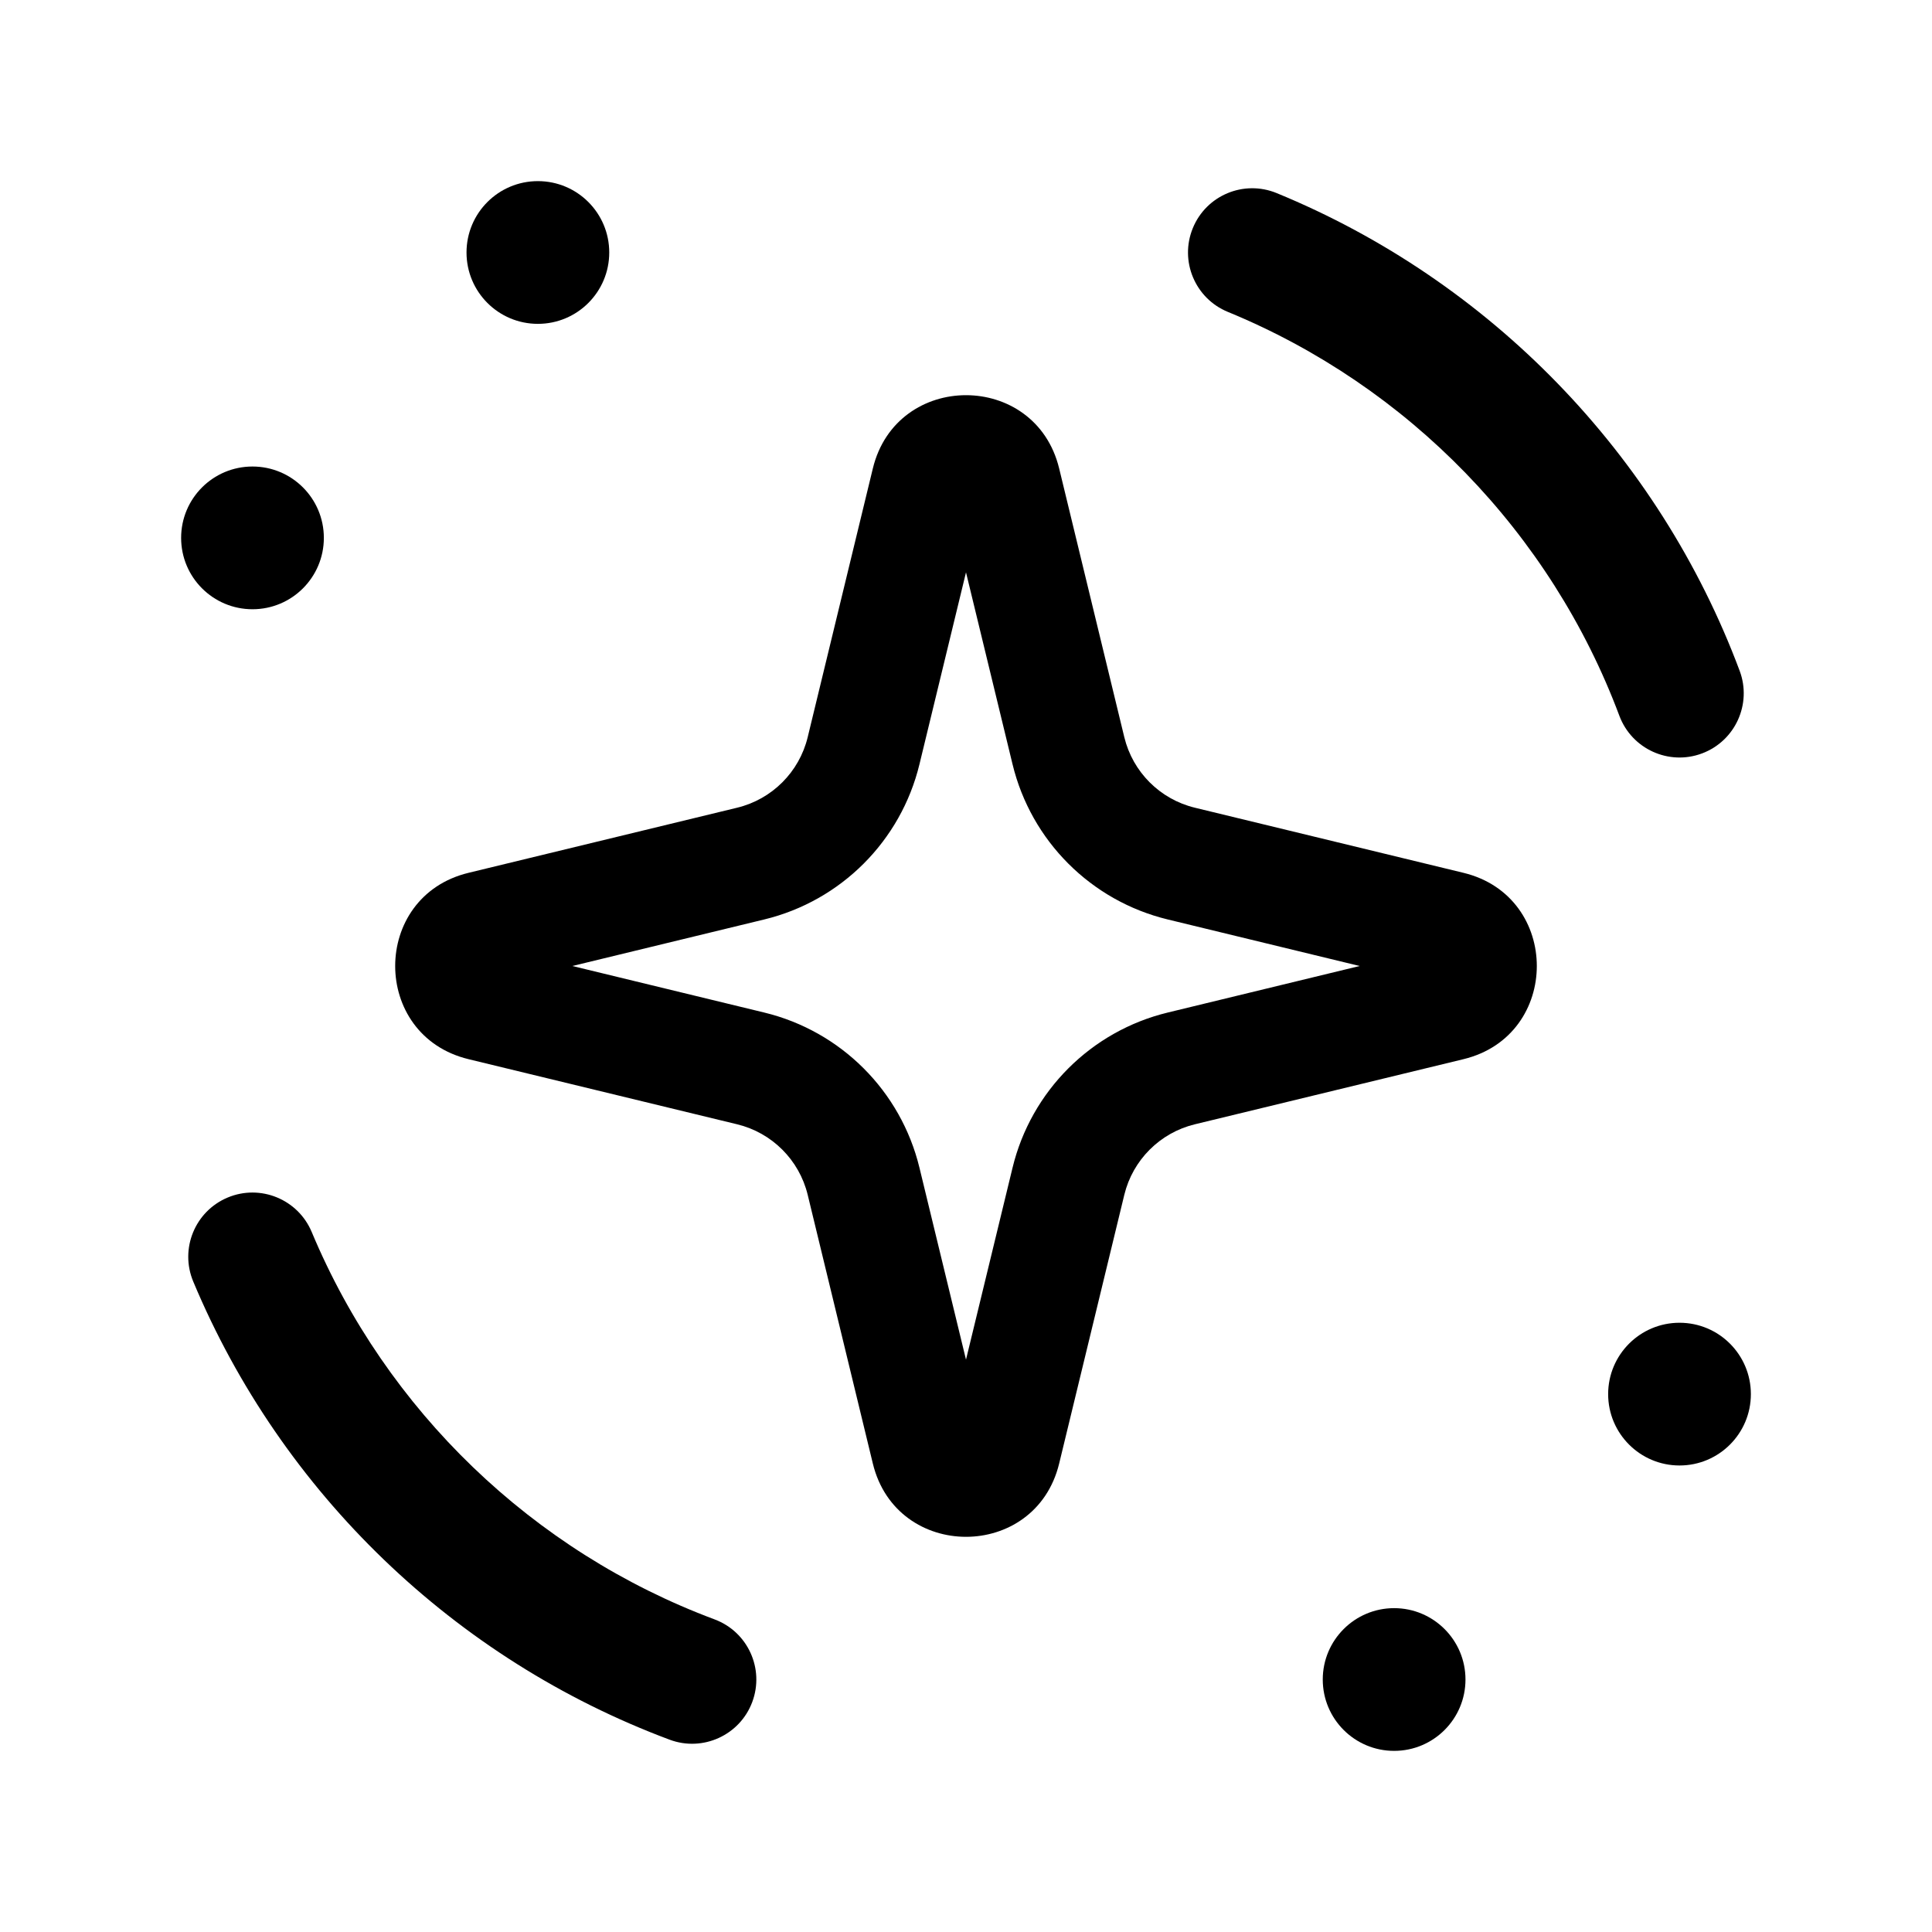 <svg width="32" height="32" viewBox="0 0 32 32" fill="none" xmlns="http://www.w3.org/2000/svg">
<path d="M24.273 27.818C24.273 28.471 23.744 29 23.091 29C22.438 29 21.909 28.471 21.909 27.818C21.909 27.166 22.438 26.636 23.091 26.636C23.744 26.636 24.273 27.166 24.273 27.818Z" fill="black"/>
<path d="M29 23.091C29 23.744 28.471 24.273 27.818 24.273C27.166 24.273 26.636 23.744 26.636 23.091C26.636 22.438 27.166 21.909 27.818 21.909C28.471 21.909 29 22.438 29 23.091Z" fill="black"/>
<path d="M5.364 8.909C5.364 9.562 4.835 10.091 4.182 10.091C3.529 10.091 3 9.562 3 8.909C3 8.256 3.529 7.727 4.182 7.727C4.835 7.727 5.364 8.256 5.364 8.909Z" fill="black"/>
<path d="M10.091 4.182C10.091 4.835 9.562 5.364 8.909 5.364C8.256 5.364 7.727 4.835 7.727 4.182C7.727 3.529 8.256 3 8.909 3C9.562 3 10.091 3.529 10.091 4.182Z" fill="black"/>
<path fill-rule="evenodd" clip-rule="evenodd" d="M16 9.48L15.229 12.659C14.921 13.929 13.929 14.921 12.659 15.229L9.48 16L12.659 16.771C13.929 17.079 14.921 18.071 15.229 19.341L16 22.52L16.771 19.341C17.079 18.071 18.071 17.079 19.341 16.771L22.52 16L19.341 15.229C18.071 14.921 17.079 13.929 16.771 12.659L16 9.48ZM17.543 7.759C17.15 6.141 14.85 6.141 14.457 7.759L13.378 12.21C13.238 12.787 12.787 13.238 12.21 13.378L7.759 14.457C6.141 14.85 6.141 17.15 7.759 17.543L12.21 18.622C12.787 18.762 13.238 19.213 13.378 19.79L14.457 24.241C14.85 25.859 17.15 25.859 17.543 24.241L18.622 19.79C18.762 19.213 19.213 18.762 19.79 18.622L24.241 17.543C25.859 17.15 25.859 14.85 24.241 14.457L19.79 13.378C19.213 13.238 18.762 12.787 18.622 12.21L17.543 7.759Z" fill="black"/>
<path fill-rule="evenodd" clip-rule="evenodd" d="M12.46 28.19C12.255 28.74 11.642 29.02 11.092 28.815C7.527 27.484 4.663 24.722 3.201 21.227C2.974 20.685 3.229 20.062 3.771 19.835C4.313 19.608 4.936 19.864 5.163 20.406C6.399 23.36 8.822 25.697 11.835 26.822C12.386 27.027 12.665 27.64 12.46 28.19Z" fill="black"/>
<path fill-rule="evenodd" clip-rule="evenodd" d="M28.191 12.479C27.641 12.685 27.028 12.406 26.822 11.856C25.688 8.826 23.324 6.393 20.337 5.166C19.793 4.943 19.534 4.321 19.757 3.778C19.98 3.234 20.601 2.975 21.145 3.198C24.678 4.649 27.473 7.524 28.814 11.11C29.02 11.66 28.741 12.273 28.191 12.479Z" fill="black"/>
</svg>
